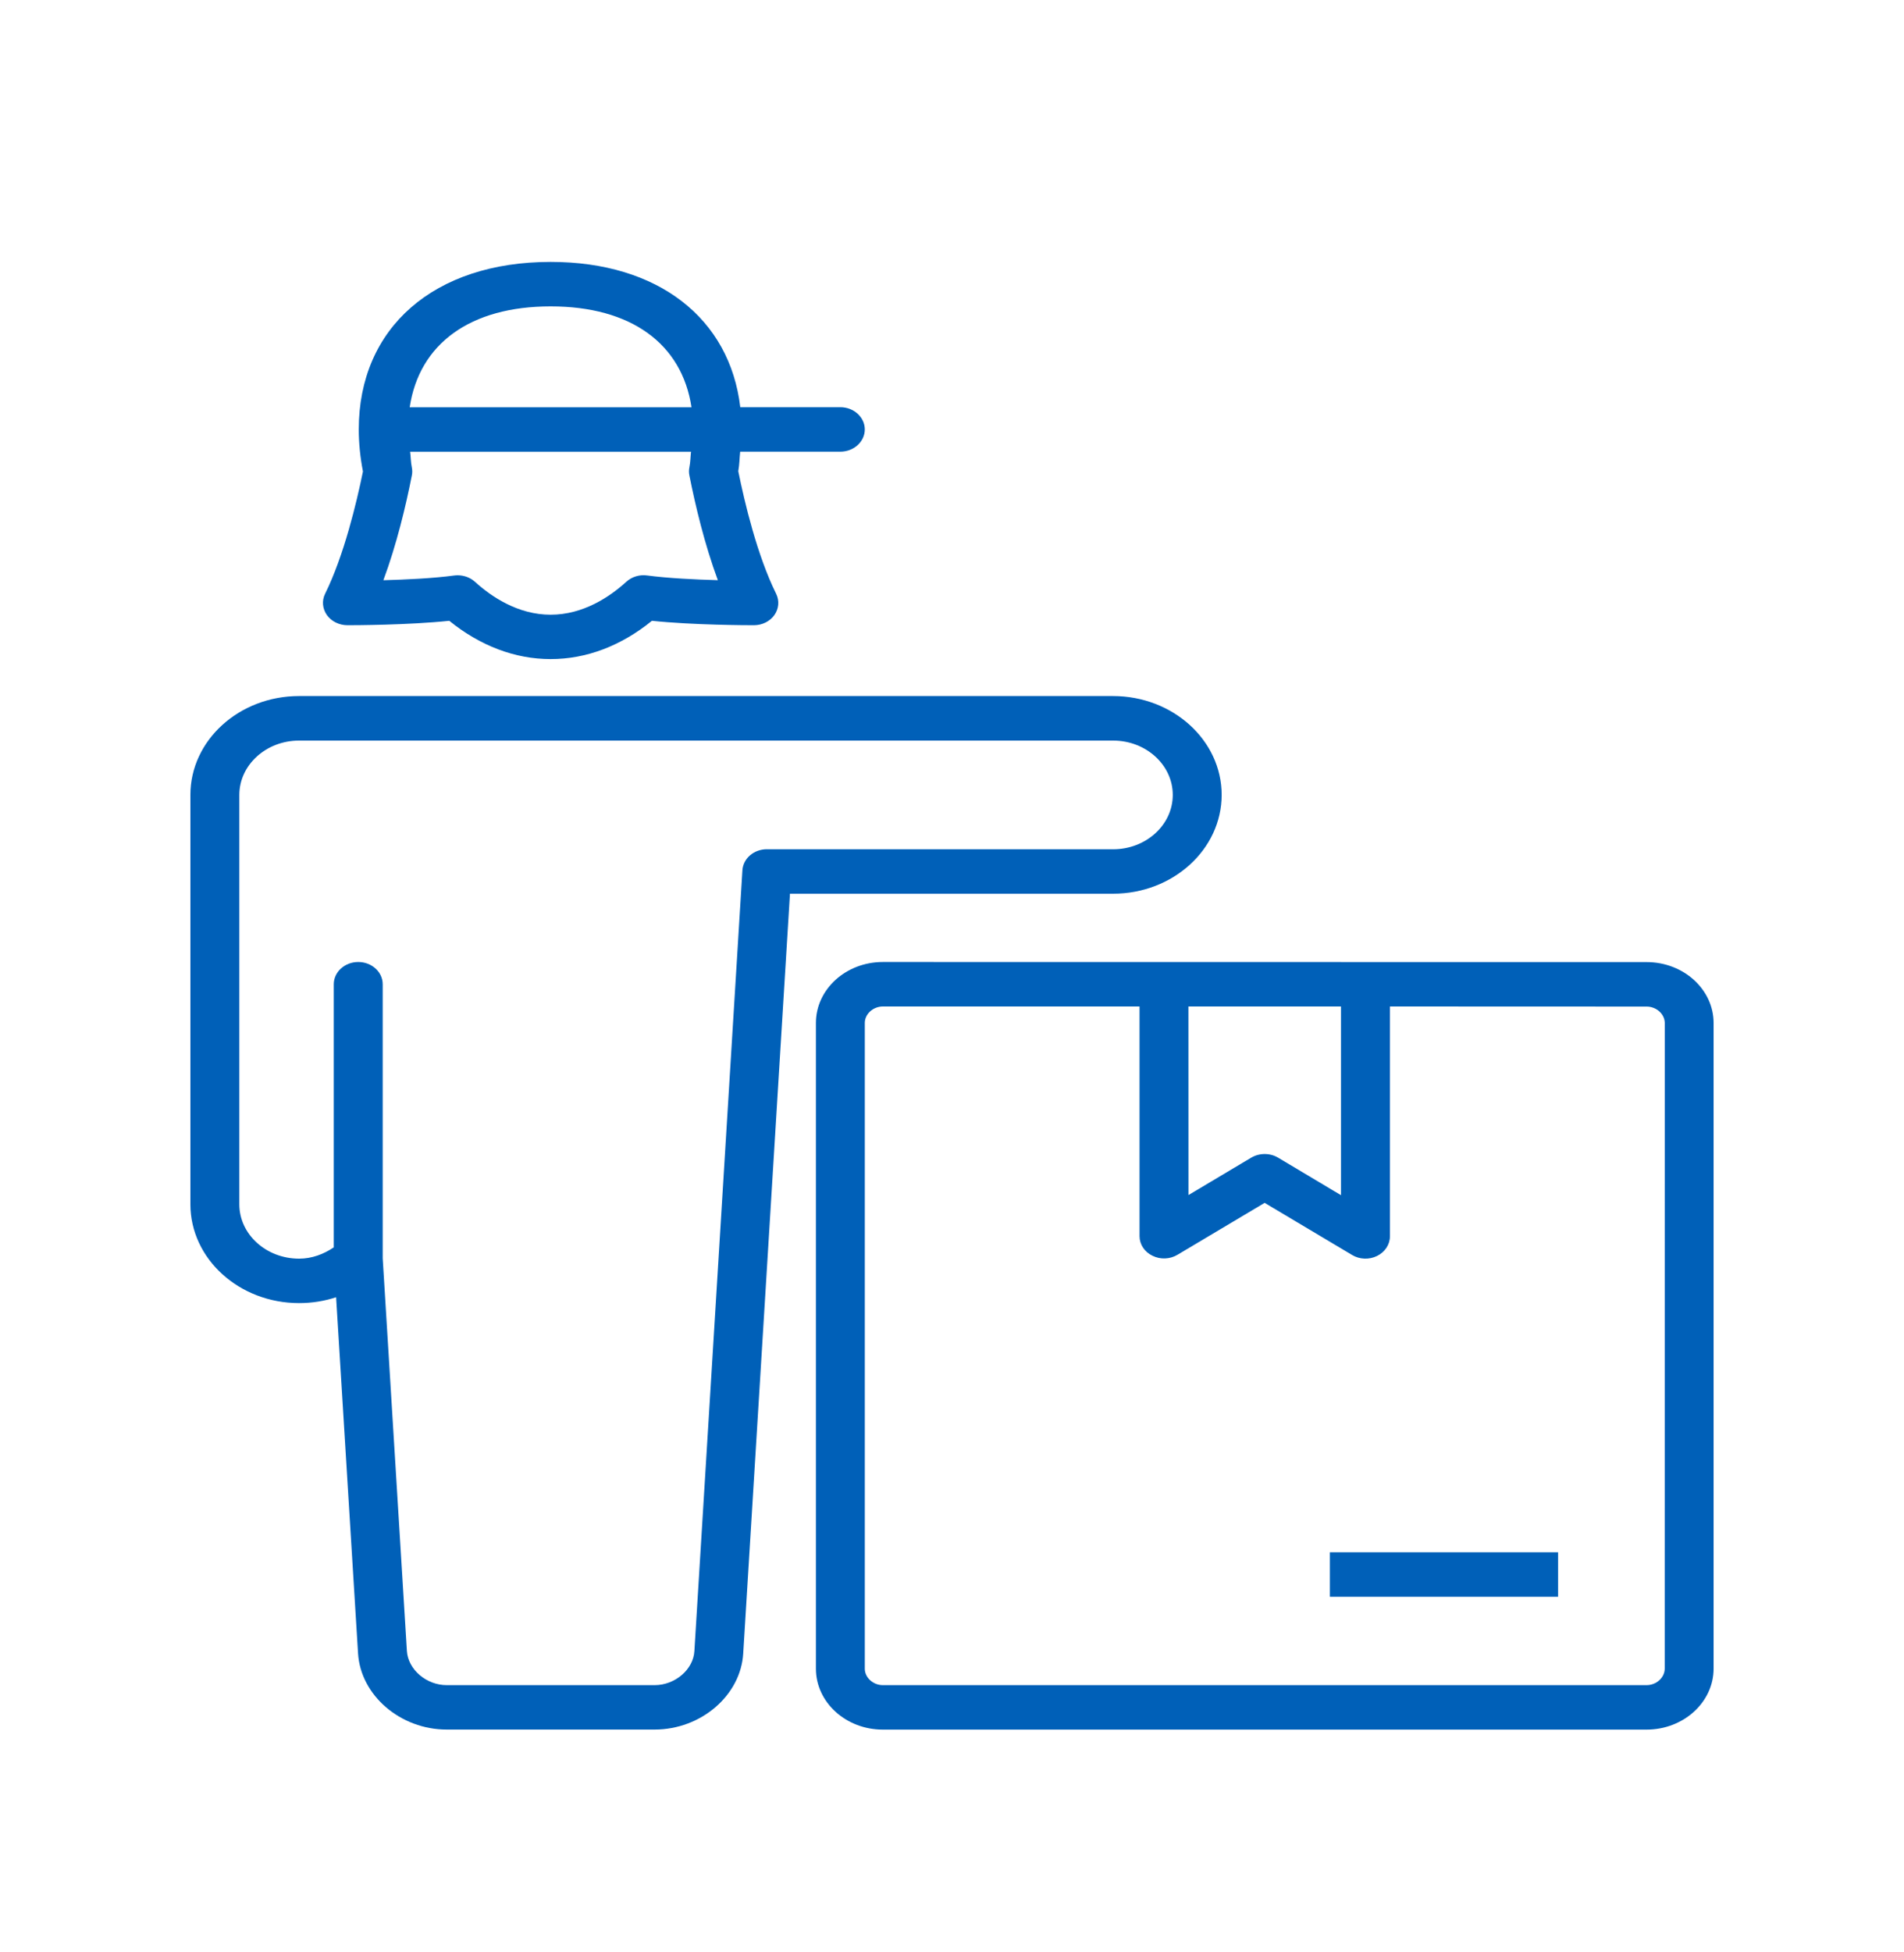 <svg width="40" height="41" viewBox="0 0 40 41" fill="none" xmlns="http://www.w3.org/2000/svg">
<path d="M34.593 20.204L18.547 20.202C17.771 20.202 17.141 20.776 17.141 21.482V35.042C17.141 35.748 17.771 36.322 18.547 36.322H34.591C35.368 36.322 36 35.747 36 35.04V21.484C36 20.777 35.368 20.204 34.593 20.204ZM24.967 21.136H28.172V25.099L26.851 24.311C26.68 24.209 26.458 24.209 26.286 24.311L24.968 25.096L24.967 21.136ZM34.973 35.04C34.973 35.229 34.798 35.388 34.591 35.388H18.547C18.342 35.388 18.168 35.229 18.168 35.042V21.482C18.168 21.295 18.342 21.136 18.547 21.136H23.94V25.96C23.94 26.132 24.044 26.29 24.21 26.37C24.377 26.454 24.578 26.445 24.736 26.351L26.568 25.26L28.404 26.354C28.562 26.45 28.765 26.457 28.93 26.375C29.096 26.293 29.2 26.135 29.2 25.964V21.136L34.594 21.138C34.799 21.138 34.974 21.297 34.974 21.484L34.973 35.04Z" fill="#0060B8"/>
<path d="M32.733 32.598H27.939V33.532H32.733V32.598Z" fill="#0060B8"/>
<path d="M25.665 16.692C25.665 15.548 24.641 14.617 23.383 14.617H6.283C5.023 14.617 4 15.548 4 16.692V25.29C4 26.434 5.023 27.365 6.283 27.365C6.553 27.365 6.815 27.323 7.061 27.242L7.522 34.721C7.576 35.603 8.412 36.321 9.385 36.321H13.752C14.727 36.321 15.563 35.602 15.614 34.721L16.596 18.768H23.383C24.641 18.768 25.665 17.837 25.665 16.692ZM16.11 17.834C15.838 17.834 15.613 18.027 15.597 18.275L14.588 34.671C14.567 35.059 14.182 35.388 13.753 35.388H9.385C8.955 35.388 8.572 35.058 8.548 34.669L8.04 26.424V20.669C8.04 20.412 7.81 20.202 7.526 20.202C7.242 20.202 7.012 20.412 7.012 20.669V26.195C6.8 26.337 6.554 26.432 6.284 26.432C5.591 26.432 5.028 25.92 5.028 25.291V16.693C5.028 16.064 5.591 15.552 6.284 15.552H23.384C24.076 15.552 24.638 16.064 24.638 16.693C24.638 17.323 24.076 17.835 23.384 17.835H16.11V17.834Z" fill="#0060B8"/>
<path d="M7.302 13.13C7.441 13.13 8.574 13.127 9.439 13.037C10.089 13.564 10.822 13.841 11.568 13.841C12.317 13.841 13.047 13.564 13.696 13.037C14.562 13.127 15.696 13.13 15.838 13.13C16.012 13.13 16.174 13.049 16.269 12.916C16.363 12.782 16.377 12.615 16.306 12.47C15.906 11.664 15.641 10.543 15.51 9.895C15.536 9.752 15.535 9.623 15.55 9.485H17.654C17.936 9.485 18.168 9.276 18.168 9.018C18.168 8.761 17.936 8.551 17.654 8.551H15.552C15.332 6.687 13.828 5.5 11.568 5.5C9.119 5.5 7.537 6.881 7.537 9.019C7.537 9.299 7.566 9.595 7.625 9.901C7.493 10.547 7.227 11.667 6.829 12.471C6.758 12.615 6.774 12.783 6.868 12.917C6.963 13.05 7.127 13.13 7.302 13.13ZM11.568 6.434C13.257 6.434 14.326 7.219 14.527 8.552H8.607C8.808 7.219 9.878 6.434 11.568 6.434ZM8.652 9.985C8.664 9.929 8.663 9.872 8.652 9.816C8.628 9.699 8.63 9.597 8.616 9.486H14.517C14.504 9.596 14.506 9.698 14.483 9.813C14.471 9.869 14.471 9.925 14.482 9.98C14.606 10.608 14.803 11.435 15.081 12.184C14.618 12.171 14.031 12.143 13.597 12.085C13.437 12.062 13.273 12.112 13.158 12.217C12.811 12.533 12.253 12.909 11.568 12.909C10.883 12.909 10.325 12.533 9.977 12.217C9.88 12.129 9.749 12.081 9.614 12.081C9.589 12.081 9.563 12.083 9.539 12.086C9.104 12.145 8.517 12.172 8.054 12.185C8.333 11.435 8.529 10.611 8.652 9.985Z" fill="#0060B8"/>
</svg>
